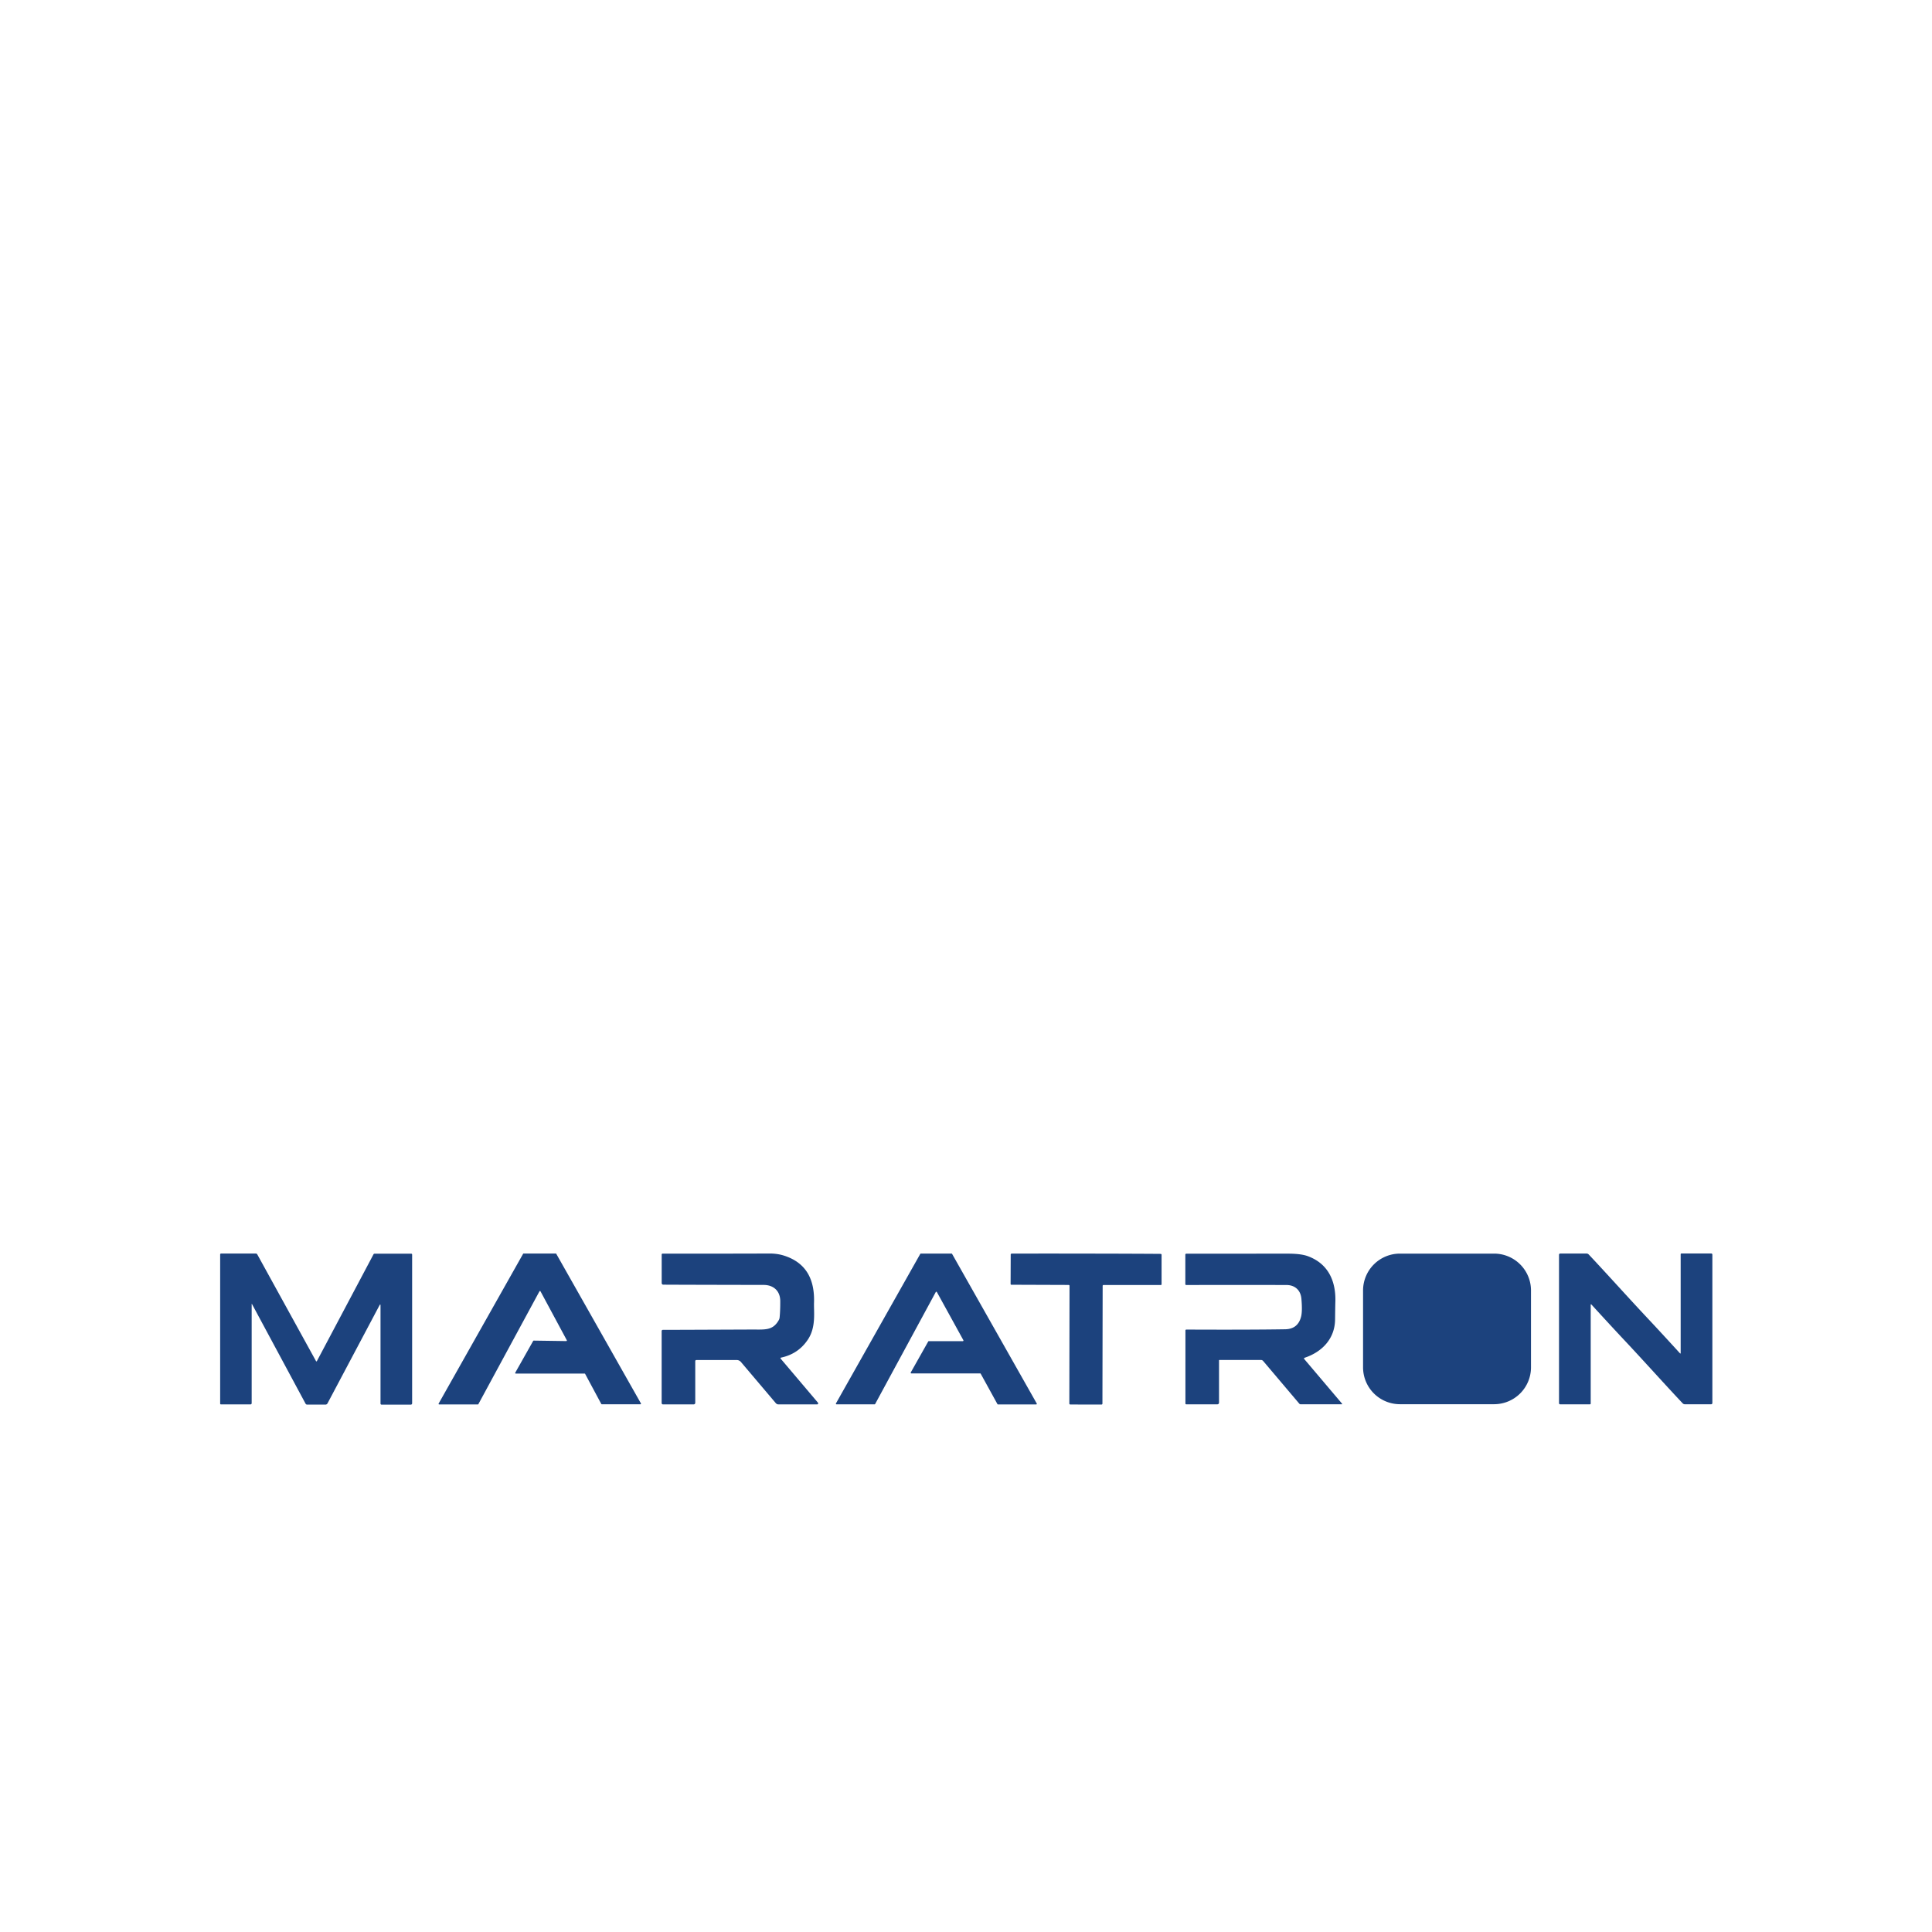 <?xml version="1.0" encoding="UTF-8" standalone="no"?>
<svg
   version="1.1"
   viewBox="0.00 0.00 1024.00 1024.00"
   id="svg103"
   sodipodi:docname="tron.svg"
   inkscape:version="1.4.2 (ebf0e940, 2025-05-08)"
   xmlns:inkscape="http://www.inkscape.org/namespaces/inkscape"
   xmlns:sodipodi="http://sodipodi.sourceforge.net/DTD/sodipodi-0.dtd"
   xmlns="http://www.w3.org/2000/svg"
   xmlns:svg="http://www.w3.org/2000/svg">
  <defs
     id="defs103" />
  <sodipodi:namedview
     id="namedview103"
     pagecolor="#ffffff"
     bordercolor="#000000"
     borderopacity="0.25"
     inkscape:showpageshadow="2"
     inkscape:pageopacity="0.0"
     inkscape:pagecheckerboard="0"
     inkscape:deskcolor="#d1d1d1"
     inkscape:zoom="0.45845737"
     inkscape:cx="131.96429"
     inkscape:cy="609.6532"
     inkscape:window-width="1416"
     inkscape:window-height="906"
     inkscape:window-x="123"
     inkscape:window-y="25"
     inkscape:window-maximized="0"
     inkscape:current-layer="svg103" />
  <g
     fill="#fdfcfd"
     id="g32"
     style="fill:#1c427d;fill-opacity:1">
    <path
       d="   M 133.39 691.19   L 133.39 743.75   A 0.61 0.61 0.0 0 1 132.78 744.36   L 117.10 744.36   A 0.41 0.41 0.0 0 1 116.69 743.95   L 116.69 664.89   A 0.50 0.50 0.0 0 1 117.19 664.39   L 135.53 664.39   A 0.97 0.95 -13.9 0 1 136.38 664.89   L 167.50 721.43   A 0.26 0.25 44.7 0 0 167.95 721.43   L 197.96 664.83   A 0.68 0.67 13.8 0 1 198.56 664.47   L 217.95 664.47   A 0.49 0.49 0.0 0 1 218.44 664.96   L 218.44 743.80   A 0.68 0.67 -90.0 0 1 217.77 744.48   L 202.21 744.48   A 0.54 0.53 -90.0 0 1 201.68 743.94   L 201.68 691.67   A 0.21 0.21 0.0 0 0 201.29 691.57   L 173.59 743.81   A 1.26 1.24 13.7 0 1 172.48 744.47   L 162.80 744.47   A 0.97 0.95 -13.9 0 1 161.95 743.97   L 133.55 691.15   A 0.09 0.08 -58.8 0 0 133.39 691.19   Z"
       id="path25"
       style="fill:#1c427d;fill-opacity:1" />
    <path
       d="   M 282.87 710.55   L 300.14 710.80   A 0.31 0.31 0.0 0 0 300.42 710.35   L 286.47 684.42   A 0.31 0.31 0.0 0 0 285.93 684.42   L 253.55 744.22   A 0.31 0.31 0.0 0 1 253.28 744.38   L 232.76 744.38   A 0.31 0.31 0.0 0 1 232.49 743.92   L 277.25 664.56   A 0.31 0.31 0.0 0 1 277.52 664.40   L 294.57 664.40   A 0.31 0.31 0.0 0 1 294.84 664.56   L 339.70 743.83   A 0.31 0.31 0.0 0 1 339.43 744.29   L 318.97 744.29   A 0.31 0.31 0.0 0 1 318.69 744.13   L 310.13 728.18   A 0.31 0.31 0.0 0 0 309.85 728.02   L 273.36 728.02   A 0.31 0.31 0.0 0 1 273.09 727.56   L 282.60 710.71   A 0.31 0.31 0.0 0 1 282.87 710.55   Z"
       id="path26"
       style="fill:#1c427d;fill-opacity:1" />
    <path
       d="   M 433.09 744.36   L 412.61 744.36   A 1.87 1.86 69.7 0 1 411.19 743.70   L 392.71 721.88   A 2.94 2.93 69.8 0 0 390.47 720.84   L 369.08 720.84   A 0.58 0.58 0.0 0 0 368.50 721.42   L 368.50 743.53   A 0.84 0.83 -0.0 0 1 367.66 744.36   L 351.39 744.36   A 0.70 0.70 0.0 0 1 350.69 743.66   L 350.69 705.48   A 0.63 0.63 0.0 0 1 351.32 704.85   Q 355.13 704.86 398.20 704.68   C 405.35 704.65 409.54 705.40 412.76 699.70   A 3.64 3.56 63.4 0 0 413.21 698.30   Q 413.57 694.90 413.55 689.58   C 413.53 684.21 409.98 681.05 404.75 681.04   Q 364.55 680.97 351.54 680.90   A 0.84 0.83 90.0 0 1 350.71 680.06   L 350.71 664.90   A 0.46 0.46 0.0 0 1 351.17 664.44   Q 387.83 664.48 407.75 664.39   Q 412.06 664.37 415.74 665.57   C 427.76 669.49 431.83 678.71 431.45 690.47   C 431.29 695.48 432.56 703.30 428.31 709.82   Q 423.22 717.62 413.91 719.58   A 0.31 0.31 0.0 0 0 413.74 720.08   L 433.52 743.43   A 0.57 0.56 69.9 0 1 433.09 744.36   Z"
       id="path27"
       style="fill:#1c427d;fill-opacity:1" />
    <path
       d="   M 492.28 710.84   L 510.31 710.84   A 0.34 0.34 0.0 0 0 510.61 710.34   L 496.57 684.83   A 0.34 0.34 0.0 0 0 495.97 684.83   L 463.85 744.15   A 0.34 0.34 0.0 0 1 463.55 744.33   L 443.37 744.33   A 0.34 0.34 0.0 0 1 443.08 743.82   L 487.76 664.60   A 0.34 0.34 0.0 0 1 488.06 664.43   L 504.33 664.43   A 0.34 0.34 0.0 0 1 504.63 664.60   L 549.49 743.88   A 0.34 0.34 0.0 0 1 549.20 744.39   L 528.96 744.39   A 0.34 0.34 0.0 0 1 528.66 744.21   L 519.80 728.11   A 0.34 0.34 0.0 0 0 519.50 727.93   L 483.02 727.93   A 0.34 0.34 0.0 0 1 482.73 727.42   L 491.98 711.01   A 0.34 0.34 0.0 0 1 492.28 710.84   Z"
       id="path28"
       style="fill:#1c427d;fill-opacity:1" />
    <path
       d="   M 860.81 710.18   Q 854.33 703.29 843.45 691.39   A 0.19 0.19 0.0 0 0 843.11 691.52   L 843.11 743.92   A 0.40 0.40 0.0 0 1 842.71 744.32   L 826.91 744.32   A 0.60 0.60 0.0 0 1 826.31 743.72   L 826.31 665.04   A 0.64 0.64 0.0 0 1 826.95 664.40   L 840.90 664.40   A 1.59 1.57 67.9 0 1 842.04 664.89   C 850.52 673.85 862.84 687.60 873.09 698.51   Q 879.57 705.40 890.45 717.31   A 0.19 0.19 0.0 0 0 890.79 717.17   L 890.79 664.77   A 0.40 0.40 0.0 0 1 891.19 664.37   L 906.99 664.37   A 0.60 0.60 0.0 0 1 907.59 664.97   L 907.59 743.65   A 0.64 0.64 0.0 0 1 906.95 744.29   L 893.00 744.29   A 1.59 1.57 67.9 0 1 891.86 743.80   C 883.38 734.84 871.06 721.09 860.81 710.18   Z"
       id="path29"
       style="fill:#1c427d;fill-opacity:1" />
    <path
       d="   M 575.68 664.43   Q 600.87 664.47 615.17 664.58   A 0.49 0.49 0.0 0 1 615.66 665.07   L 615.66 680.70   A 0.38 0.37 90.0 0 1 615.29 681.08   L 584.87 681.08   A 0.44 0.43 0.0 0 0 584.43 681.51   L 584.31 743.96   A 0.47 0.47 0.0 0 1 583.88 744.43   Q 583.67 744.45 575.54 744.43   Q 567.41 744.42 567.20 744.40   A 0.47 0.47 0.0 0 1 566.77 743.93   L 566.87 681.48   A 0.44 0.43 0.2 0 0 566.43 681.05   L 536.01 680.94   A 0.38 0.37 -89.8 0 1 535.64 680.56   L 535.70 664.93   A 0.49 0.49 0.0 0 1 536.19 664.44   Q 550.49 664.39 575.68 664.43   Z"
       id="path30"
       style="fill:#1c427d;fill-opacity:1" />
    <path
       d="   M 711.31 743.97   A 0.21 0.20 69.4 0 1 711.16 744.31   L 689.42 744.31   A 1.07 1.05 69.1 0 1 688.62 743.94   L 669.49 721.34   A 1.54 1.53 69.5 0 0 668.33 720.81   L 646.32 720.81   A 0.21 0.21 0.0 0 0 646.11 721.02   L 646.11 743.45   A 0.88 0.87 -0.0 0 1 645.23 744.32   L 628.73 744.32   A 0.43 0.42 -0.0 0 1 628.30 743.90   L 628.30 705.16   A 0.46 0.46 0.0 0 1 628.77 704.70   Q 662.31 704.85 681.17 704.54   Q 688.00 704.43 689.63 697.74   Q 690.34 694.81 689.77 688.35   C 689.36 683.74 686.28 681.09 681.83 681.08   Q 657.61 681.04 628.71 681.08   A 0.46 0.45 89.4 0 1 628.25 680.62   L 628.25 664.98   A 0.50 0.50 0.0 0 1 628.75 664.48   Q 660.43 664.47 682.56 664.46   Q 689.53 664.46 693.16 665.79   C 704.07 669.80 708.17 679.10 707.76 690.28   Q 707.70 692.15 707.62 699.37   C 707.51 709.43 700.89 716.51 691.44 719.66   A 0.40 0.40 0.0 0 0 691.26 720.30   L 711.31 743.97   Z"
       id="path31"
       style="fill:#1c427d;fill-opacity:1" />
    <path
       d="   M 722.45 724.71   L 722.45 683.99   A 19.55 19.55 0.0 0 1 742.00 664.44   L 791.91 664.44   A 19.55 19.55 0.0 0 1 811.46 683.99   L 811.46 724.71   A 19.55 19.55 0.0 0 1 791.91 744.26   L 742.00 744.26   A 19.55 19.55 0.0 0 1 722.45 724.71   Z"
       id="path32"
       style="fill:#1c427d;fill-opacity:1" />
  </g>
</svg>
